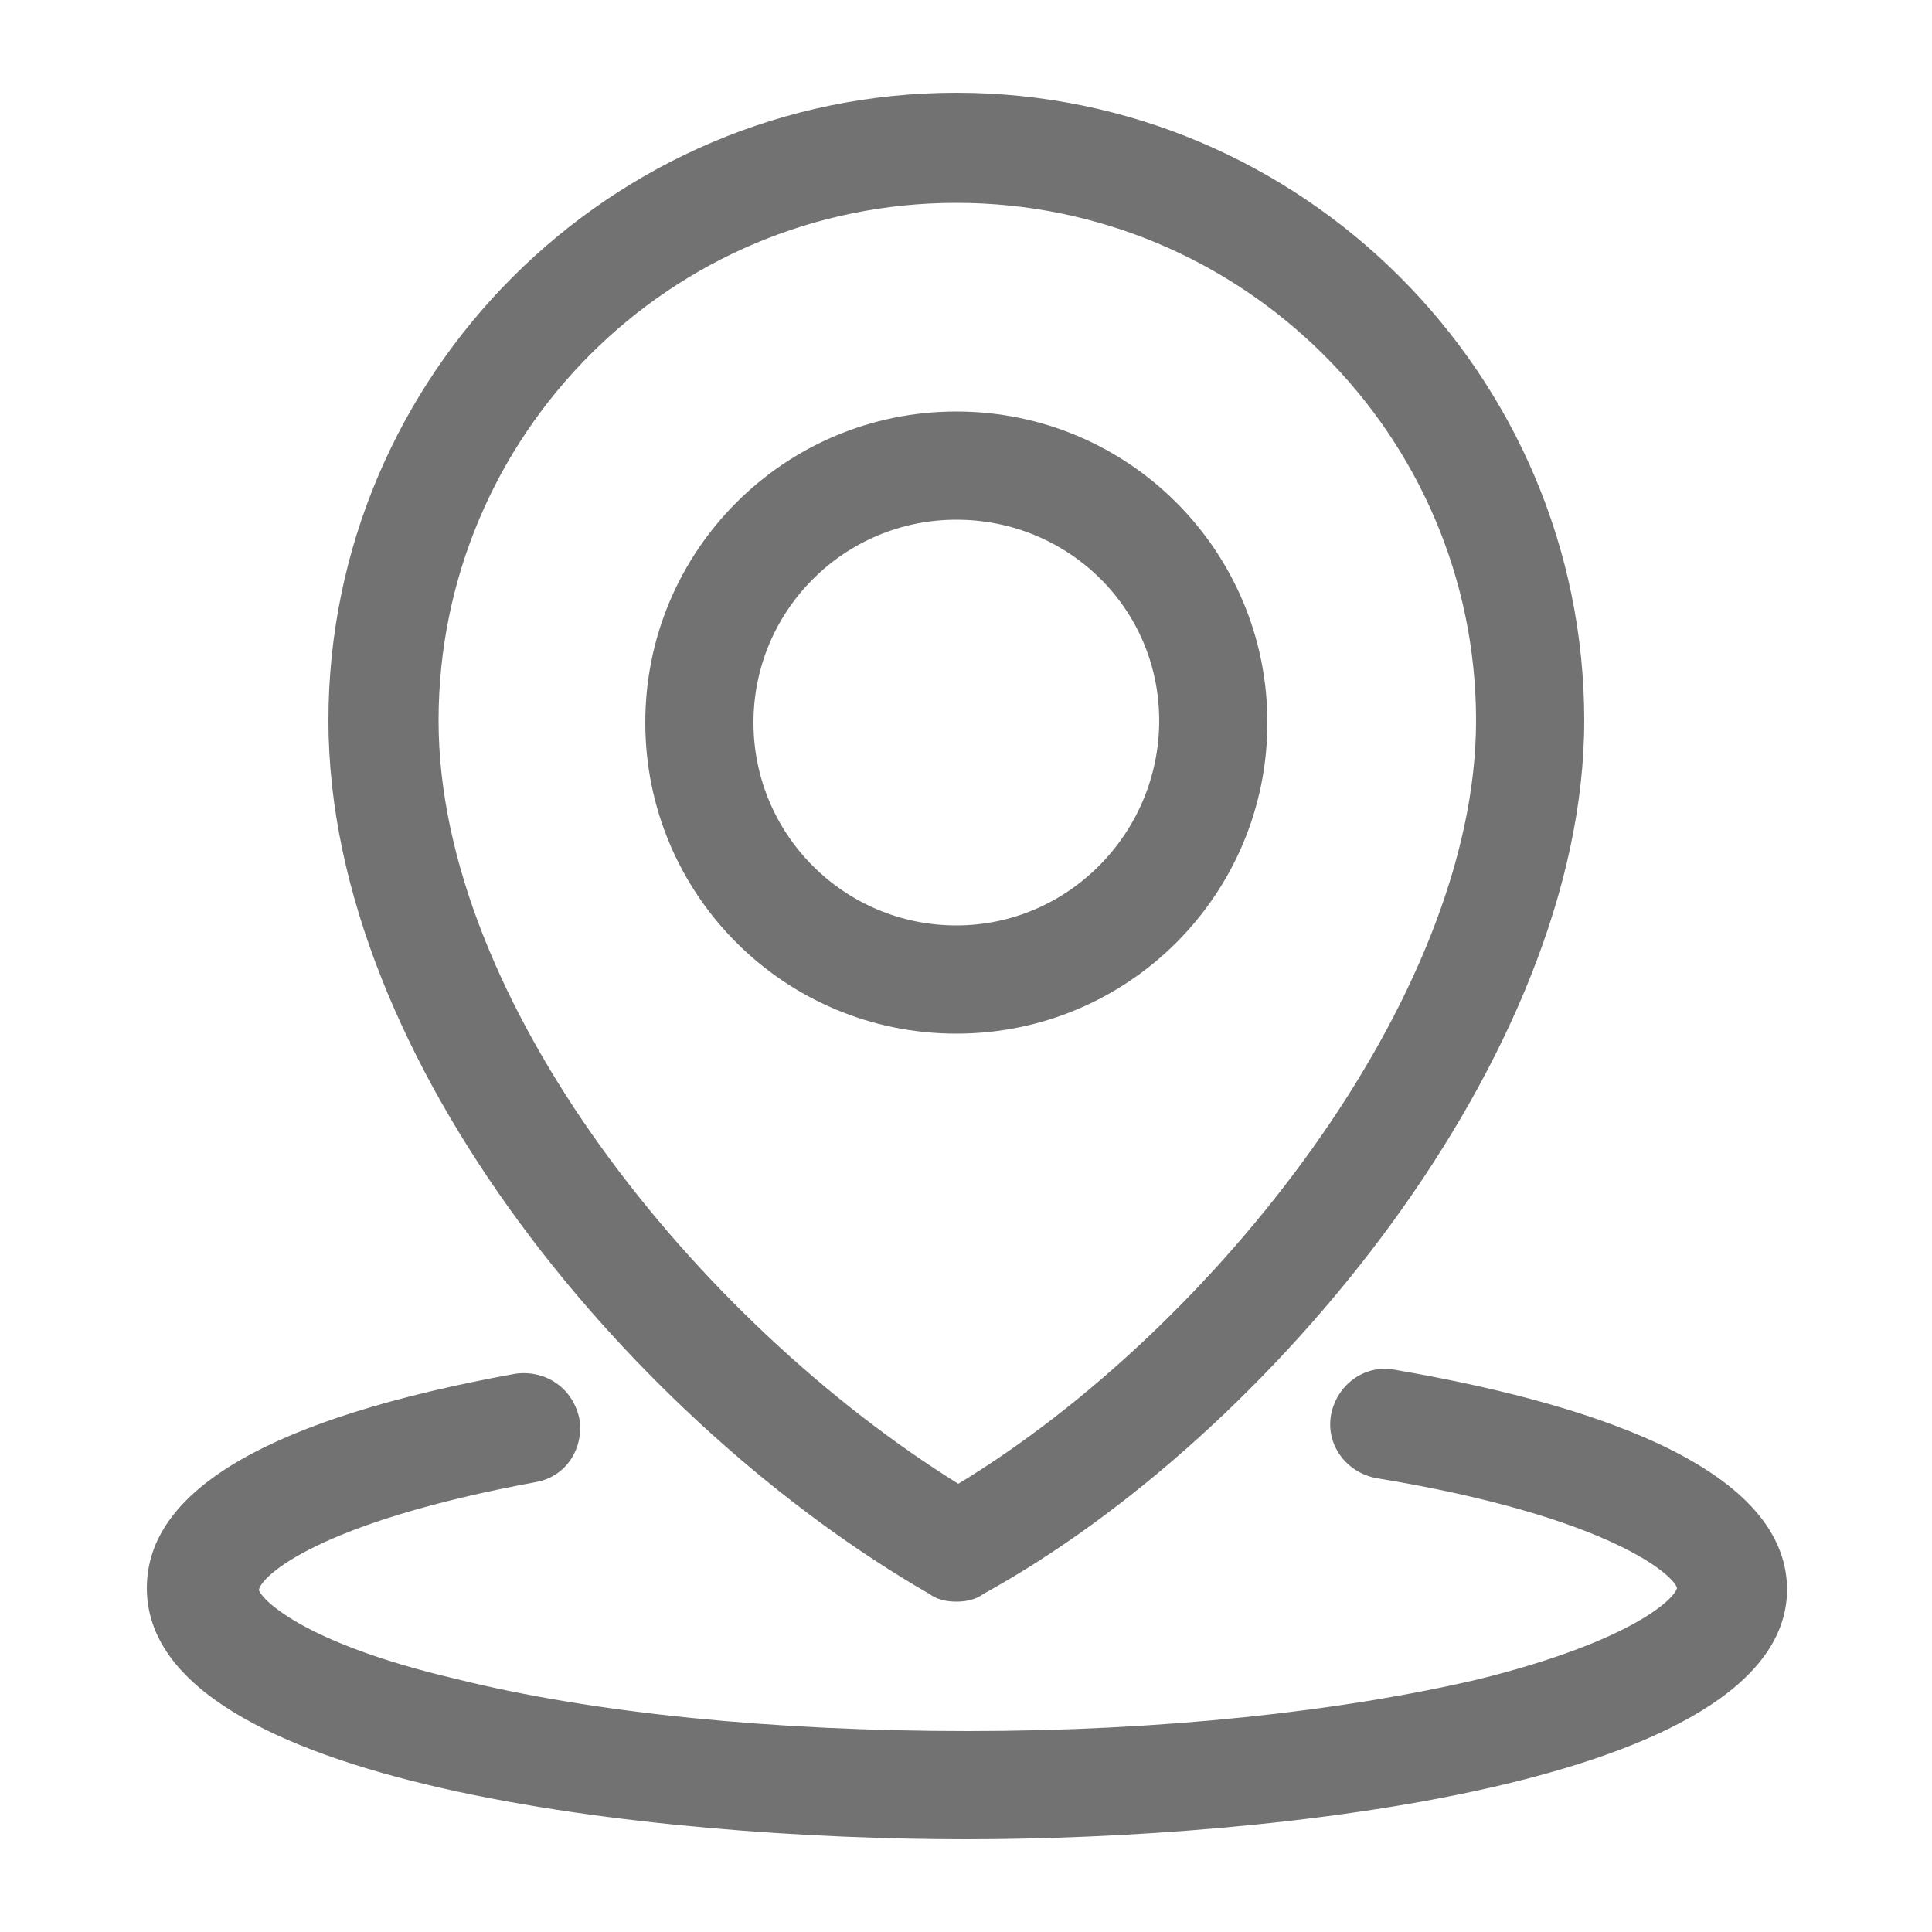 <?xml version="1.0" encoding="utf-8"?>
<!-- Generator: Adobe Illustrator 25.2.1, SVG Export Plug-In . SVG Version: 6.00 Build 0)  -->
<svg version="1.1" id="图层_1" xmlns="http://www.w3.org/2000/svg" xmlns:xlink="http://www.w3.org/1999/xlink" x="0px" y="0px"
	 viewBox="0 0 100 100" style="enable-background:new 0 0 100 100;" xml:space="preserve">
<style type="text/css">
	.st0{fill:#737272;}
</style>
<path class="st0" d="M49.5,82.9c-0.5,0-1-0.1-1.4-0.4C33,73.8,17,55,17,37.3C17,19.4,31.6,4.8,49.5,4.8s32.5,14.6,32.5,32.5
	c0,17.3-16.2,37-31.1,45.2C50.5,82.8,50,82.9,49.5,82.9L49.5,82.9z M49.5,10.5c-14.8,0-26.8,12-26.8,26.8
	c0,14.5,13.4,31.1,26.9,39.5c13.2-8,26.8-25.2,26.8-39.5C76.4,22.5,64.3,10.5,49.5,10.5L49.5,10.5z"/>
<path class="st0" d="M49.5,53.5c-8.9,0-16.1-7.2-16.1-16.1s7.2-16.1,16.1-16.1s16.1,7.2,16.1,16.1S58.4,53.5,49.5,53.5z M49.5,26.9
	c-5.8,0-10.5,4.7-10.5,10.5s4.7,10.5,10.5,10.5S60,43.1,60,37.3S55.3,26.9,49.5,26.9z M50,95.2c-15.7,0-42.4-2.7-42.4-13
	c0-5.1,6.4-8.8,19.1-11.1c1.6-0.2,3,0.8,3.3,2.4c0.2,1.5-0.7,2.9-2.2,3.2c-11.4,2.1-14.3,4.9-14.4,5.6c0.1,0.4,2.1,2.7,10.2,4.6
	c7.2,1.8,16.6,2.7,26.5,2.7s19.3-1,26.5-2.7c8-2,10.1-4.2,10.2-4.7c-0.1-0.6-3.4-3.7-15.6-5.7c-1.5-0.3-2.6-1.7-2.3-3.3
	c0.3-1.5,1.7-2.6,3.3-2.3c9.3,1.6,20.3,4.8,20.3,11.4C92.4,92.4,65.7,95.2,50,95.2L50,95.2z"/>
</svg>
